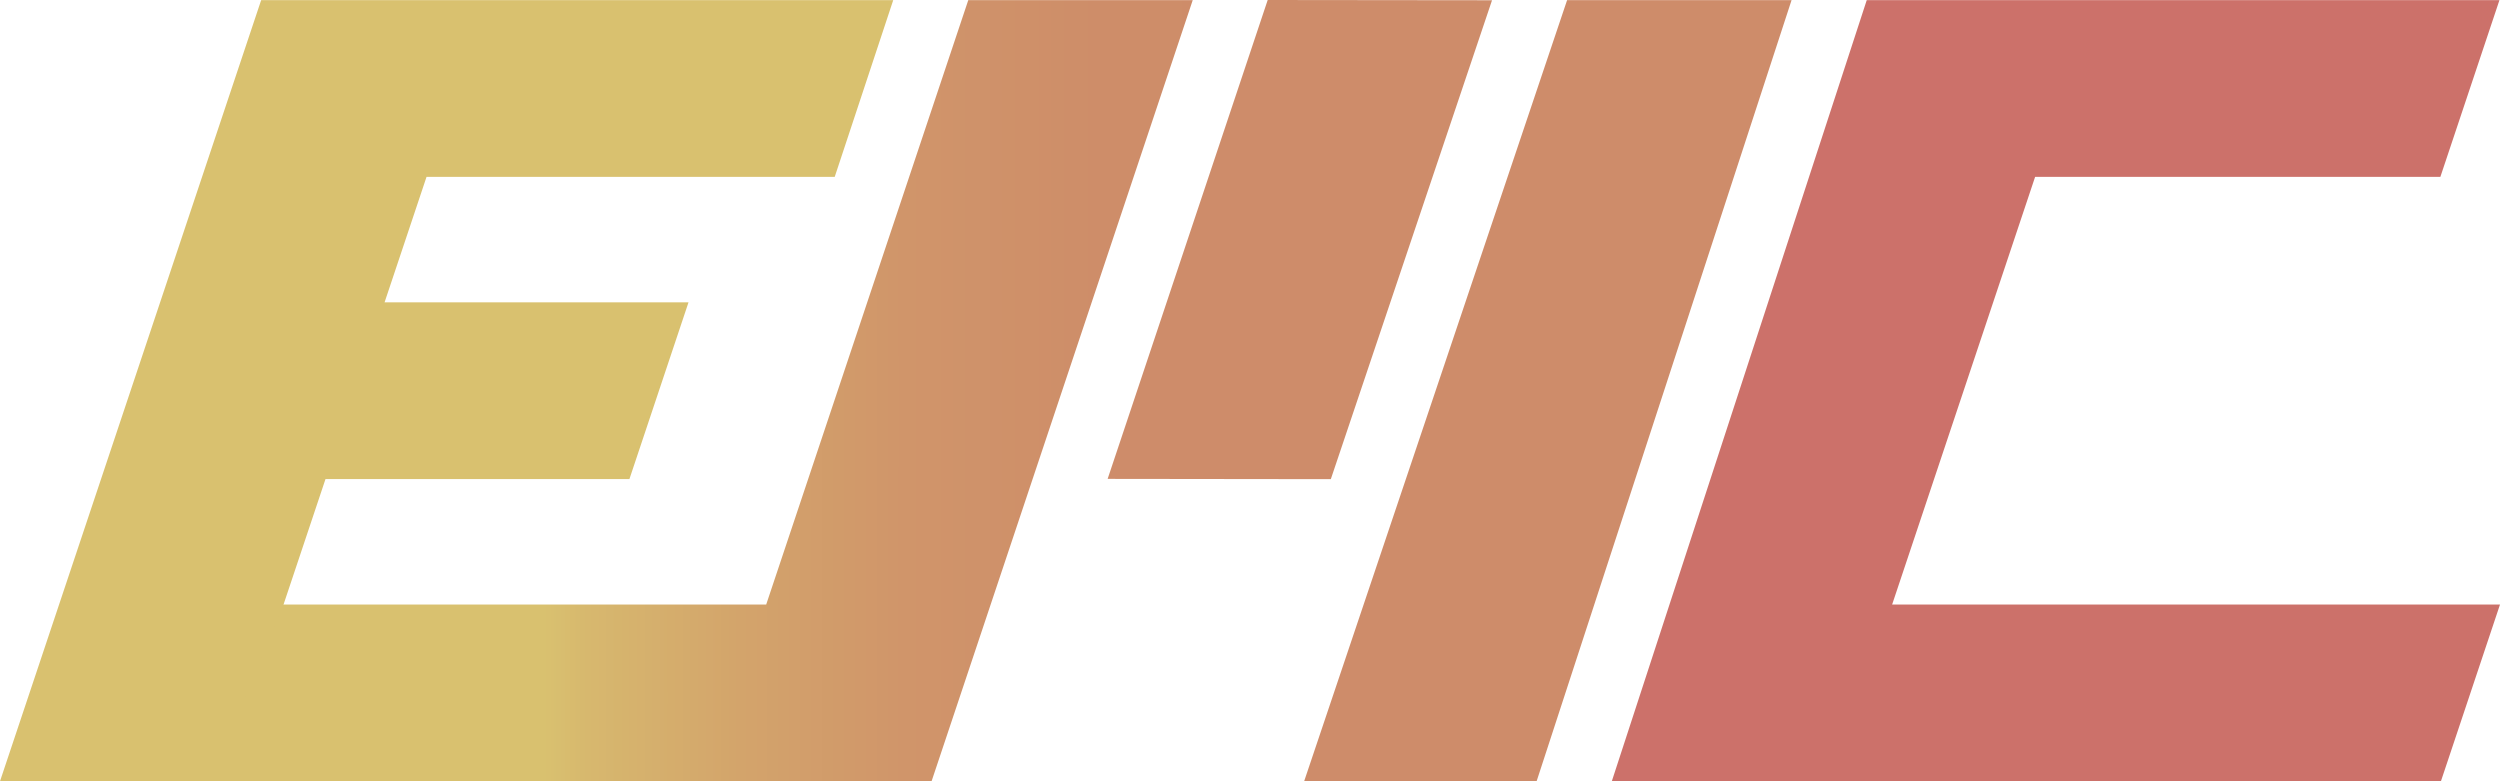 <?xml version="1.0" encoding="UTF-8"?><svg id="Layer_1" xmlns="http://www.w3.org/2000/svg" xmlns:xlink="http://www.w3.org/1999/xlink" viewBox="0 0 1195 373.44"><defs><style>.cls-1{fill:#cc716a;}.cls-2{fill:#d9c16f;}.cls-3{fill:#ce8c6a;}.cls-4{fill:url(#linear-gradient);}</style><linearGradient id="linear-gradient" x1="160.64" y1="186.75" x2="682.64" y2="186.75" gradientUnits="userSpaceOnUse"><stop offset=".19" stop-color="#d9c16f"/><stop offset=".23" stop-color="#d7b86e"/><stop offset=".37" stop-color="#d3a46b"/><stop offset=".52" stop-color="#d0956a"/><stop offset=".7" stop-color="#ce8d69"/><stop offset="1" stop-color="#ce8b69"/></linearGradient></defs><polygon class="cls-4" points="48.13 373.44 445.29 373.44 570.13 .05 462.84 .05 366.24 288.97 96.3 288.97 48.13 373.44"/><polygon class="cls-2" points="135.53 288.97 155.59 228.98 300.87 228.98 329.11 144.51 183.83 144.51 203.89 84.53 399 84.53 426.97 .05 124.84 .05 0 373.44 100.51 373.44 135.53 288.97"/><polygon class="cls-3" points="713.19 .12 605.96 0 529.45 228.91 636.13 229.04 713.19 .12"/><polygon class="cls-3" points="749.08 .05 623.38 373.44 734.5 373.44 856.37 .05 749.08 .05"/><polygon class="cls-1" points="904.44 288.97 972.79 84.53 1166.5 84.53 1194.74 .05 892.31 .05 770.44 373.44 1166.76 373.44 1195 288.97 904.44 288.97"/></svg>
